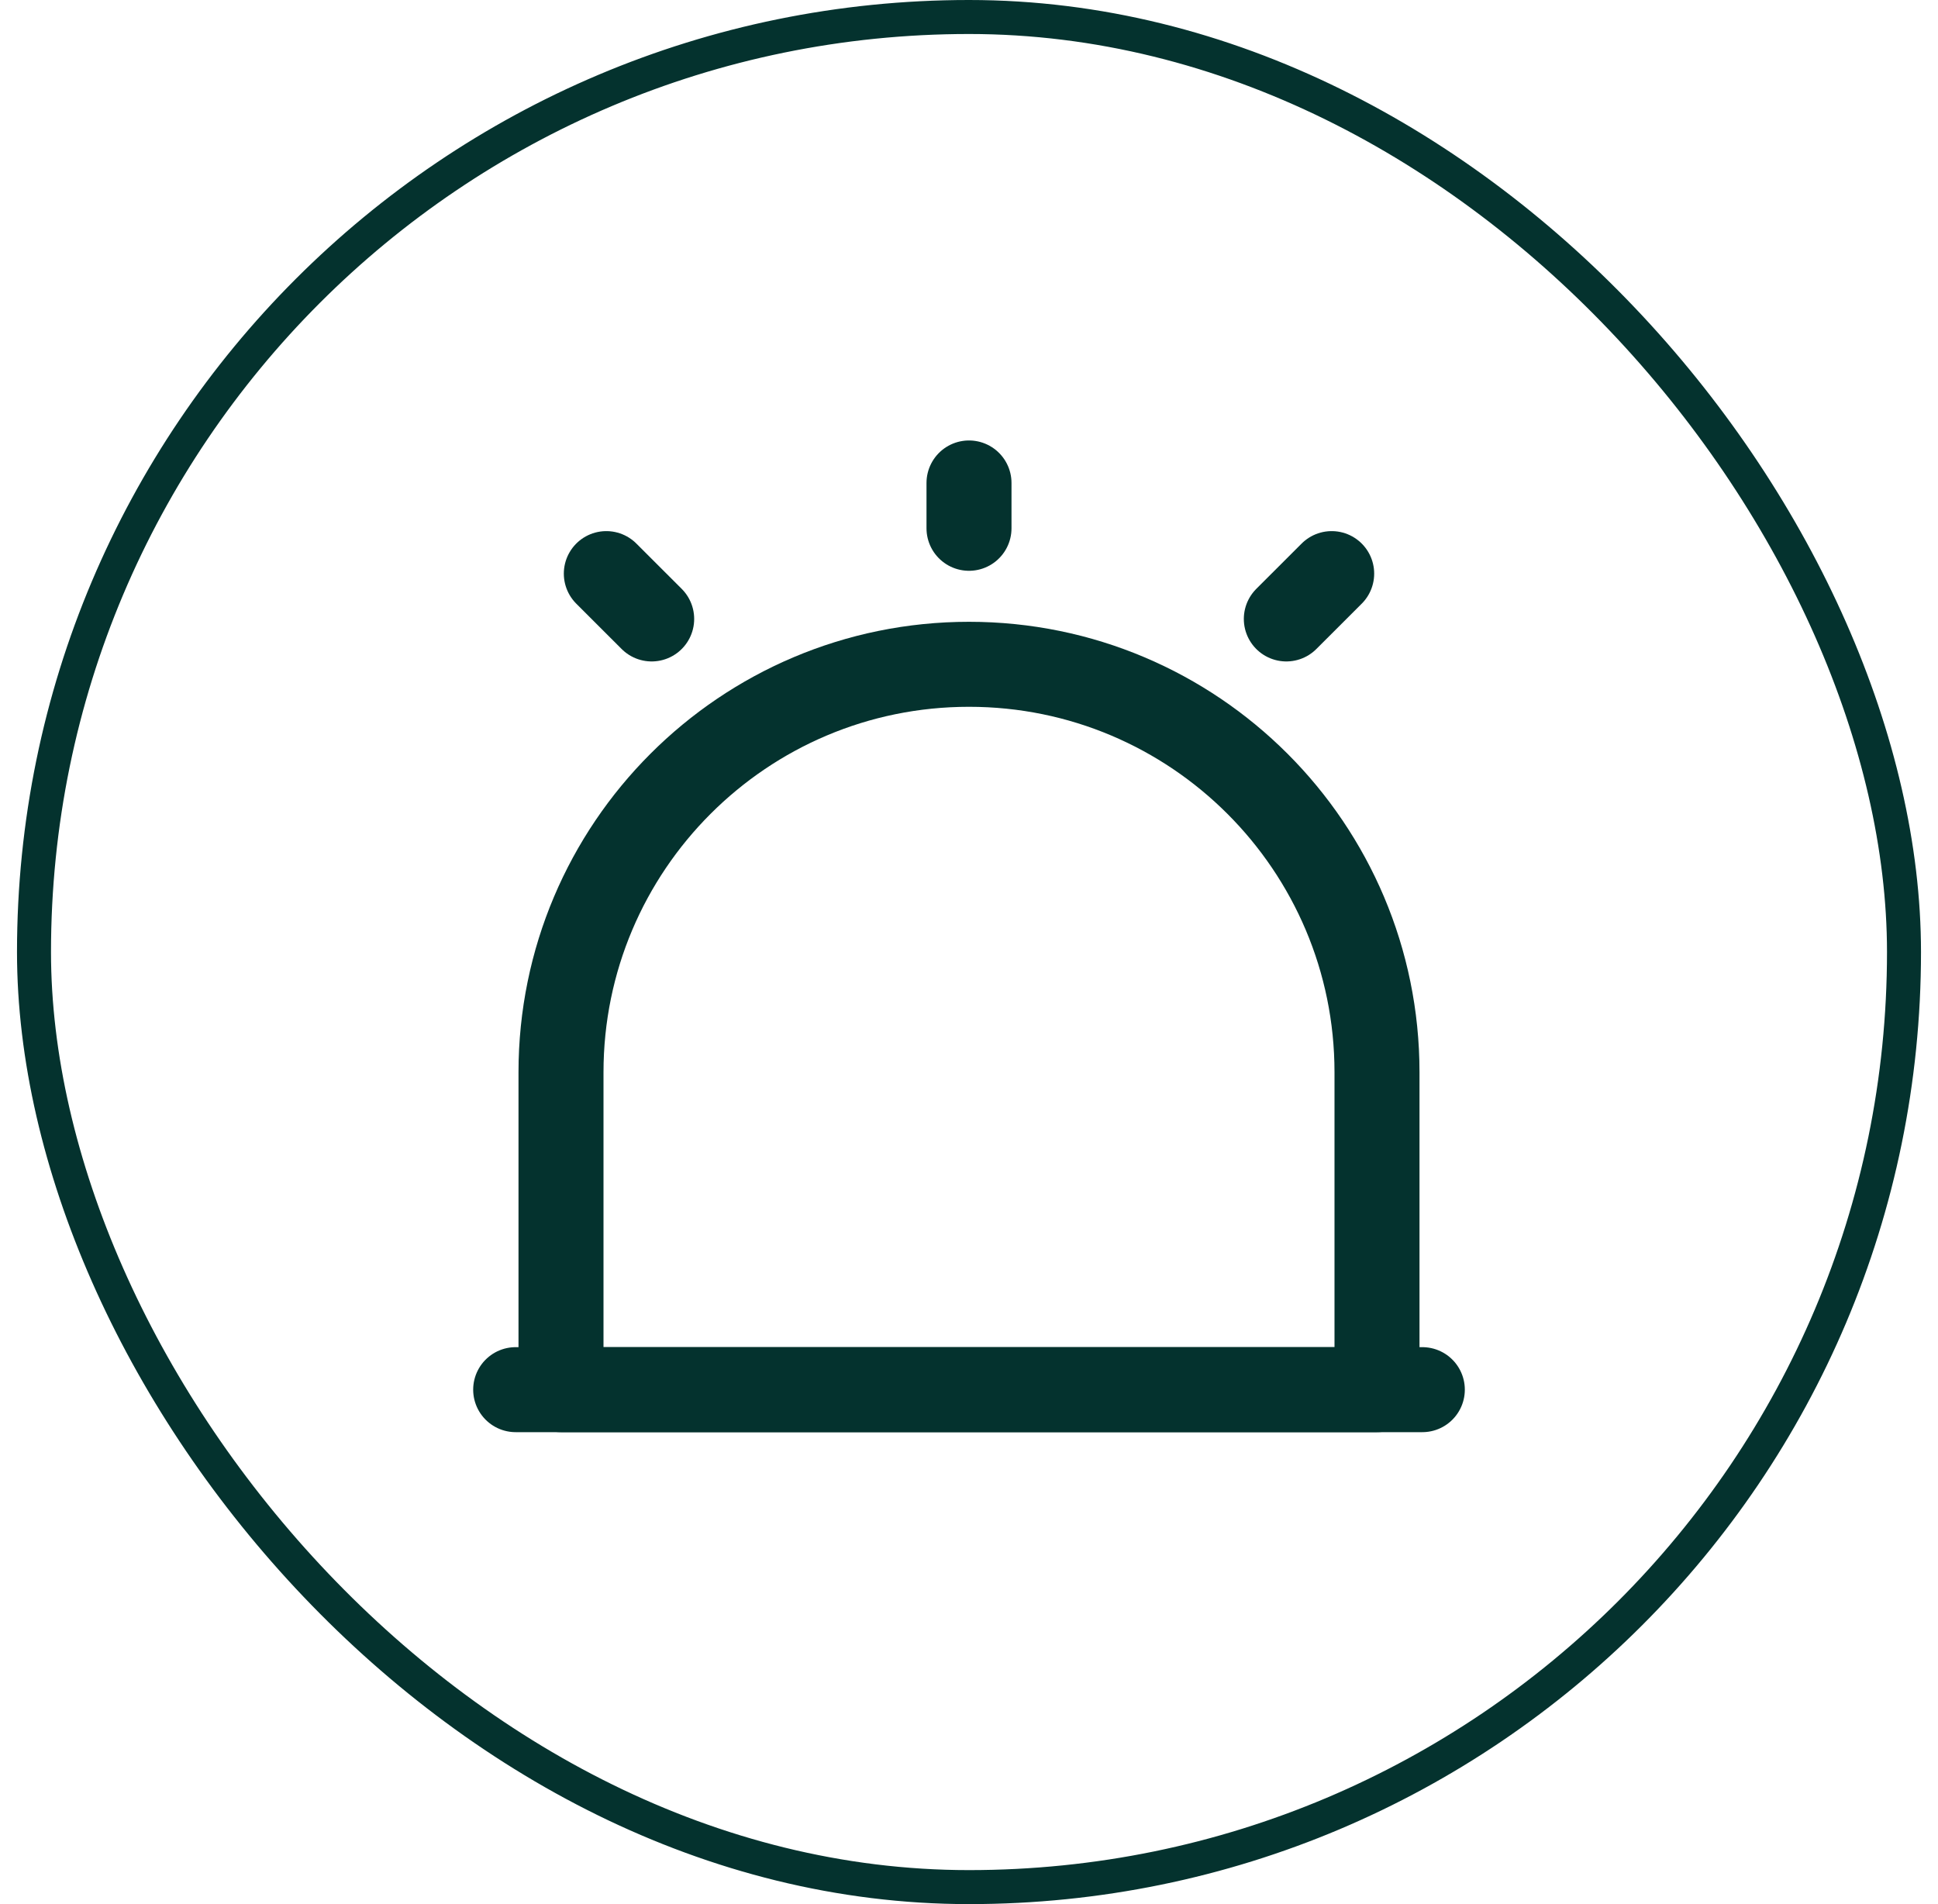 <svg width="57" height="56" viewBox="0 0 57 56" fill="none" xmlns="http://www.w3.org/2000/svg">
<path d="M15.167 40.87H41.833" stroke="#04322E" stroke-width="2.5" stroke-linecap="round" stroke-linejoin="round"/>
<path d="M28.5 19.537C21.873 19.537 16.5 24.91 16.5 31.537V40.87H40.5V31.537C40.5 24.91 35.127 19.537 28.5 19.537Z" stroke="#04322E" stroke-width="2.5" stroke-linecap="round" stroke-linejoin="round"/>
<path d="M28.5 14.204V15.537" stroke="#04322E" stroke-width="2.5" stroke-linecap="round" stroke-linejoin="round"/>
<path d="M17.833 16.87L19.167 18.203" stroke="#04322E" stroke-width="2.5" stroke-linecap="round" stroke-linejoin="round"/>
<path d="M39.167 16.87L37.833 18.203" stroke="#04322E" stroke-width="2.5" stroke-linecap="round" stroke-linejoin="round"/>
<rect x="1" y="0.5" width="55" height="55" rx="27.5" stroke="#04322E"/>
</svg>
